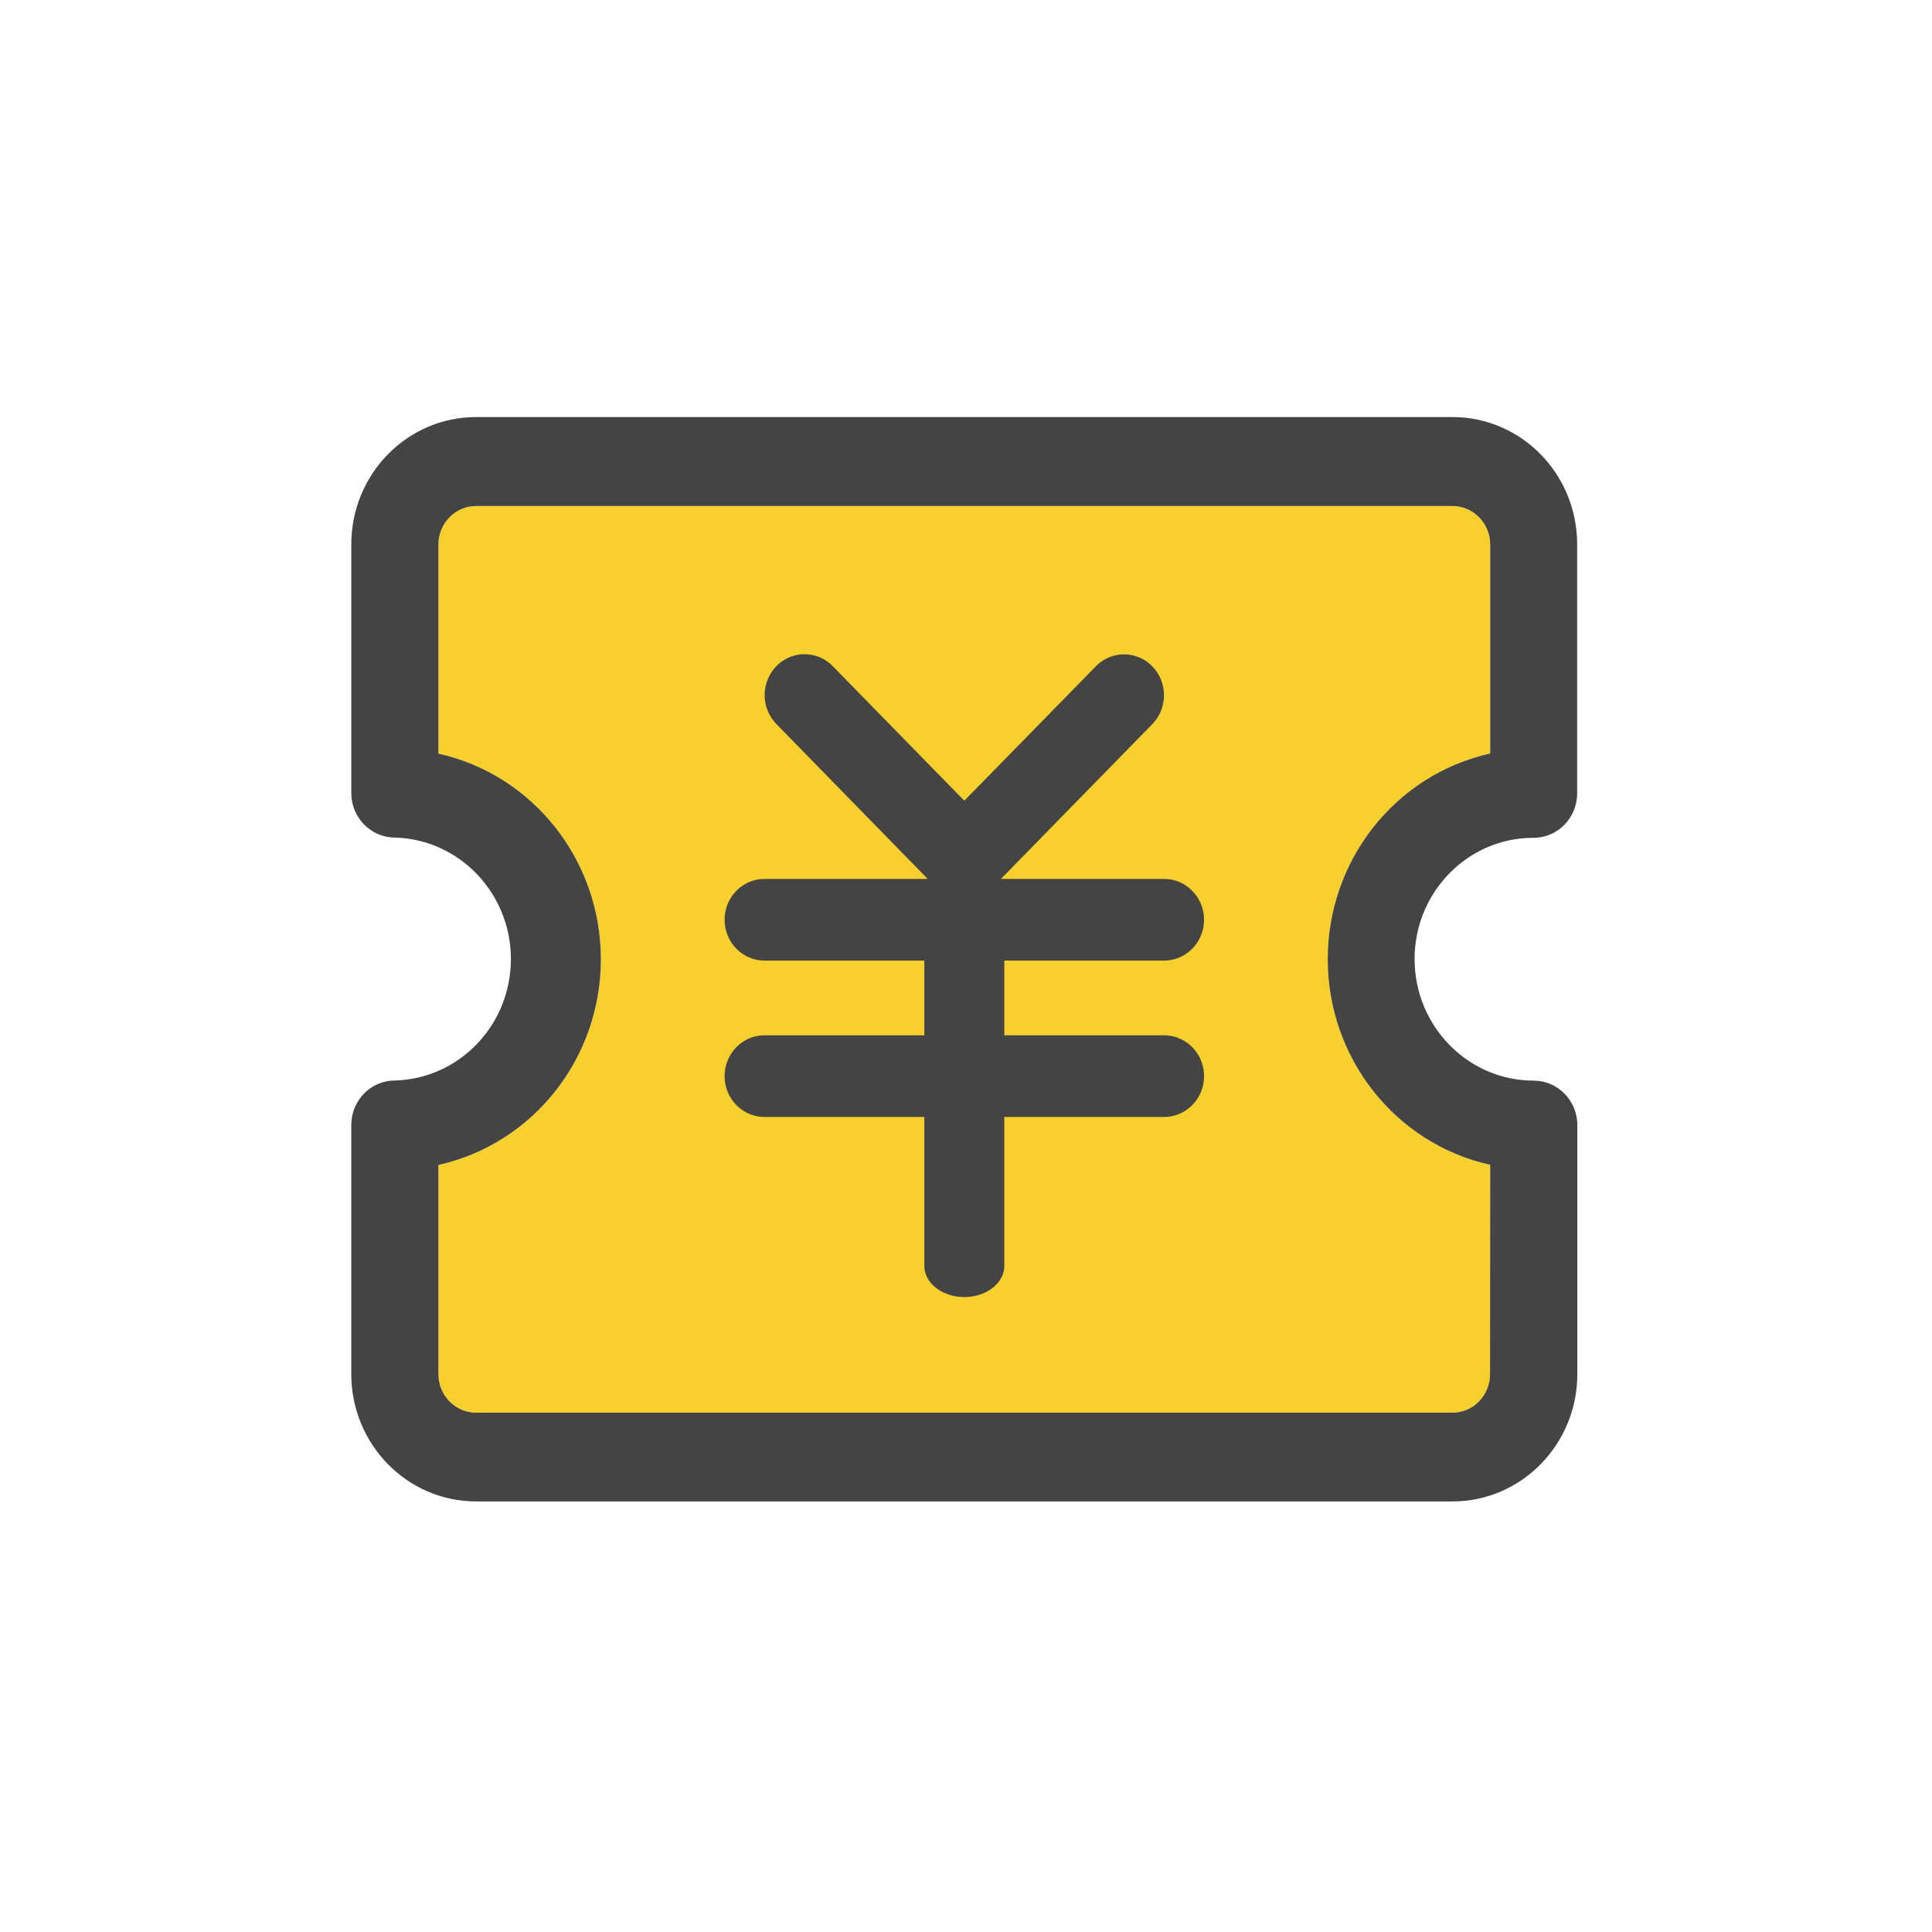 <?xml version="1.0" standalone="no"?><!DOCTYPE svg PUBLIC "-//W3C//DTD SVG 1.1//EN" "http://www.w3.org/Graphics/SVG/1.1/DTD/svg11.dtd"><svg t="1629427528681" class="icon" viewBox="0 0 1024 1024" version="1.1" xmlns="http://www.w3.org/2000/svg" p-id="2730" xmlns:xlink="http://www.w3.org/1999/xlink" width="200" height="200"><defs><style type="text/css"></style></defs><path d="M789.83 617.379c-50.238-11.14-86.109-56.522-86.109-108.994 0-52.41 35.793-97.776 86.109-109.009V288.566c0-11.217-8.999-20.356-19.984-20.356H252.369c-11.016 0-19.999 9.138-19.999 20.356v110.887c50.238 11.155 86.109 56.522 86.109 109.009 0 52.395-35.793 97.776-86.109 108.994v110.887c0 11.295 8.999 20.433 19.999 20.433h517.399c11.078 0 19.984-9.138 19.984-20.433l0.078-110.964z" fill="#F8D02D" p-id="2731"></path><path d="M616.96 509.13c11.683 0 21.194-9.666 21.194-21.644s-9.511-21.628-21.194-21.628h-86.466l80.26-82.06c8.223-8.456 8.223-22.156 0-30.611a20.837 20.837 0 0 0-29.944 0l-69.71 71.199-69.694-71.277a20.837 20.837 0 0 0-29.944 0 22.063 22.063 0 0 0 0 30.611l80.244 82.137H405.256c-11.683 0-21.194 9.65-21.194 21.628 0 11.978 9.511 21.644 21.194 21.644h84.666v39.61H405.256c-11.683 0-21.194 9.65-21.194 21.628 0 11.978 9.511 21.644 21.194 21.644h84.666v78.91c0 9.123 9.511 16.539 21.194 16.539 11.683 0 21.194-7.416 21.194-16.539v-78.91h84.666c11.683 0 21.194-9.666 21.194-21.644s-9.511-21.628-21.194-21.628h-84.666v-39.61h84.666z" fill="#444444" p-id="2732"></path><path d="M789.83 617.379c-50.238-11.155-86.109-56.522-86.109-109.009 0-52.395 35.793-97.776 86.109-109.009V288.566c0-11.233-8.999-20.371-19.984-20.371H252.369c-11.016 0-19.999 9.154-19.999 20.371v110.871c50.238 11.171 86.109 56.537 86.109 109.009 0 52.41-35.793 97.776-86.109 109.009v110.871c0 11.311 8.999 20.433 19.999 20.433h517.399c11.078 0 19.984-9.123 19.984-20.433l0.078-110.949z m-40.06-109.009c0 35.483 28.3 64.388 63.116 64.388 12.722 0 23.133 10.55 23.133 23.583v131.91c0 37.283-29.634 67.537-66.172 67.537H252.369C215.816 795.788 186.182 765.533 186.182 728.25V596.278c0-13.033 10.333-23.583 23.133-23.583 34.211-0.962 61.471-29.479 61.471-64.388 0-34.878-27.26-63.41-61.471-64.388-12.722 0-23.118-10.55-23.118-23.583V288.582C186.182 251.283 215.816 221.044 252.354 221.044h517.399c36.616 0 66.172 30.161 66.172 67.522v131.91c0 13.033-10.333 23.583-23.118 23.583-34.754-0.062-63.054 28.75-63.054 64.31z" fill="#444444" p-id="2733"></path></svg>